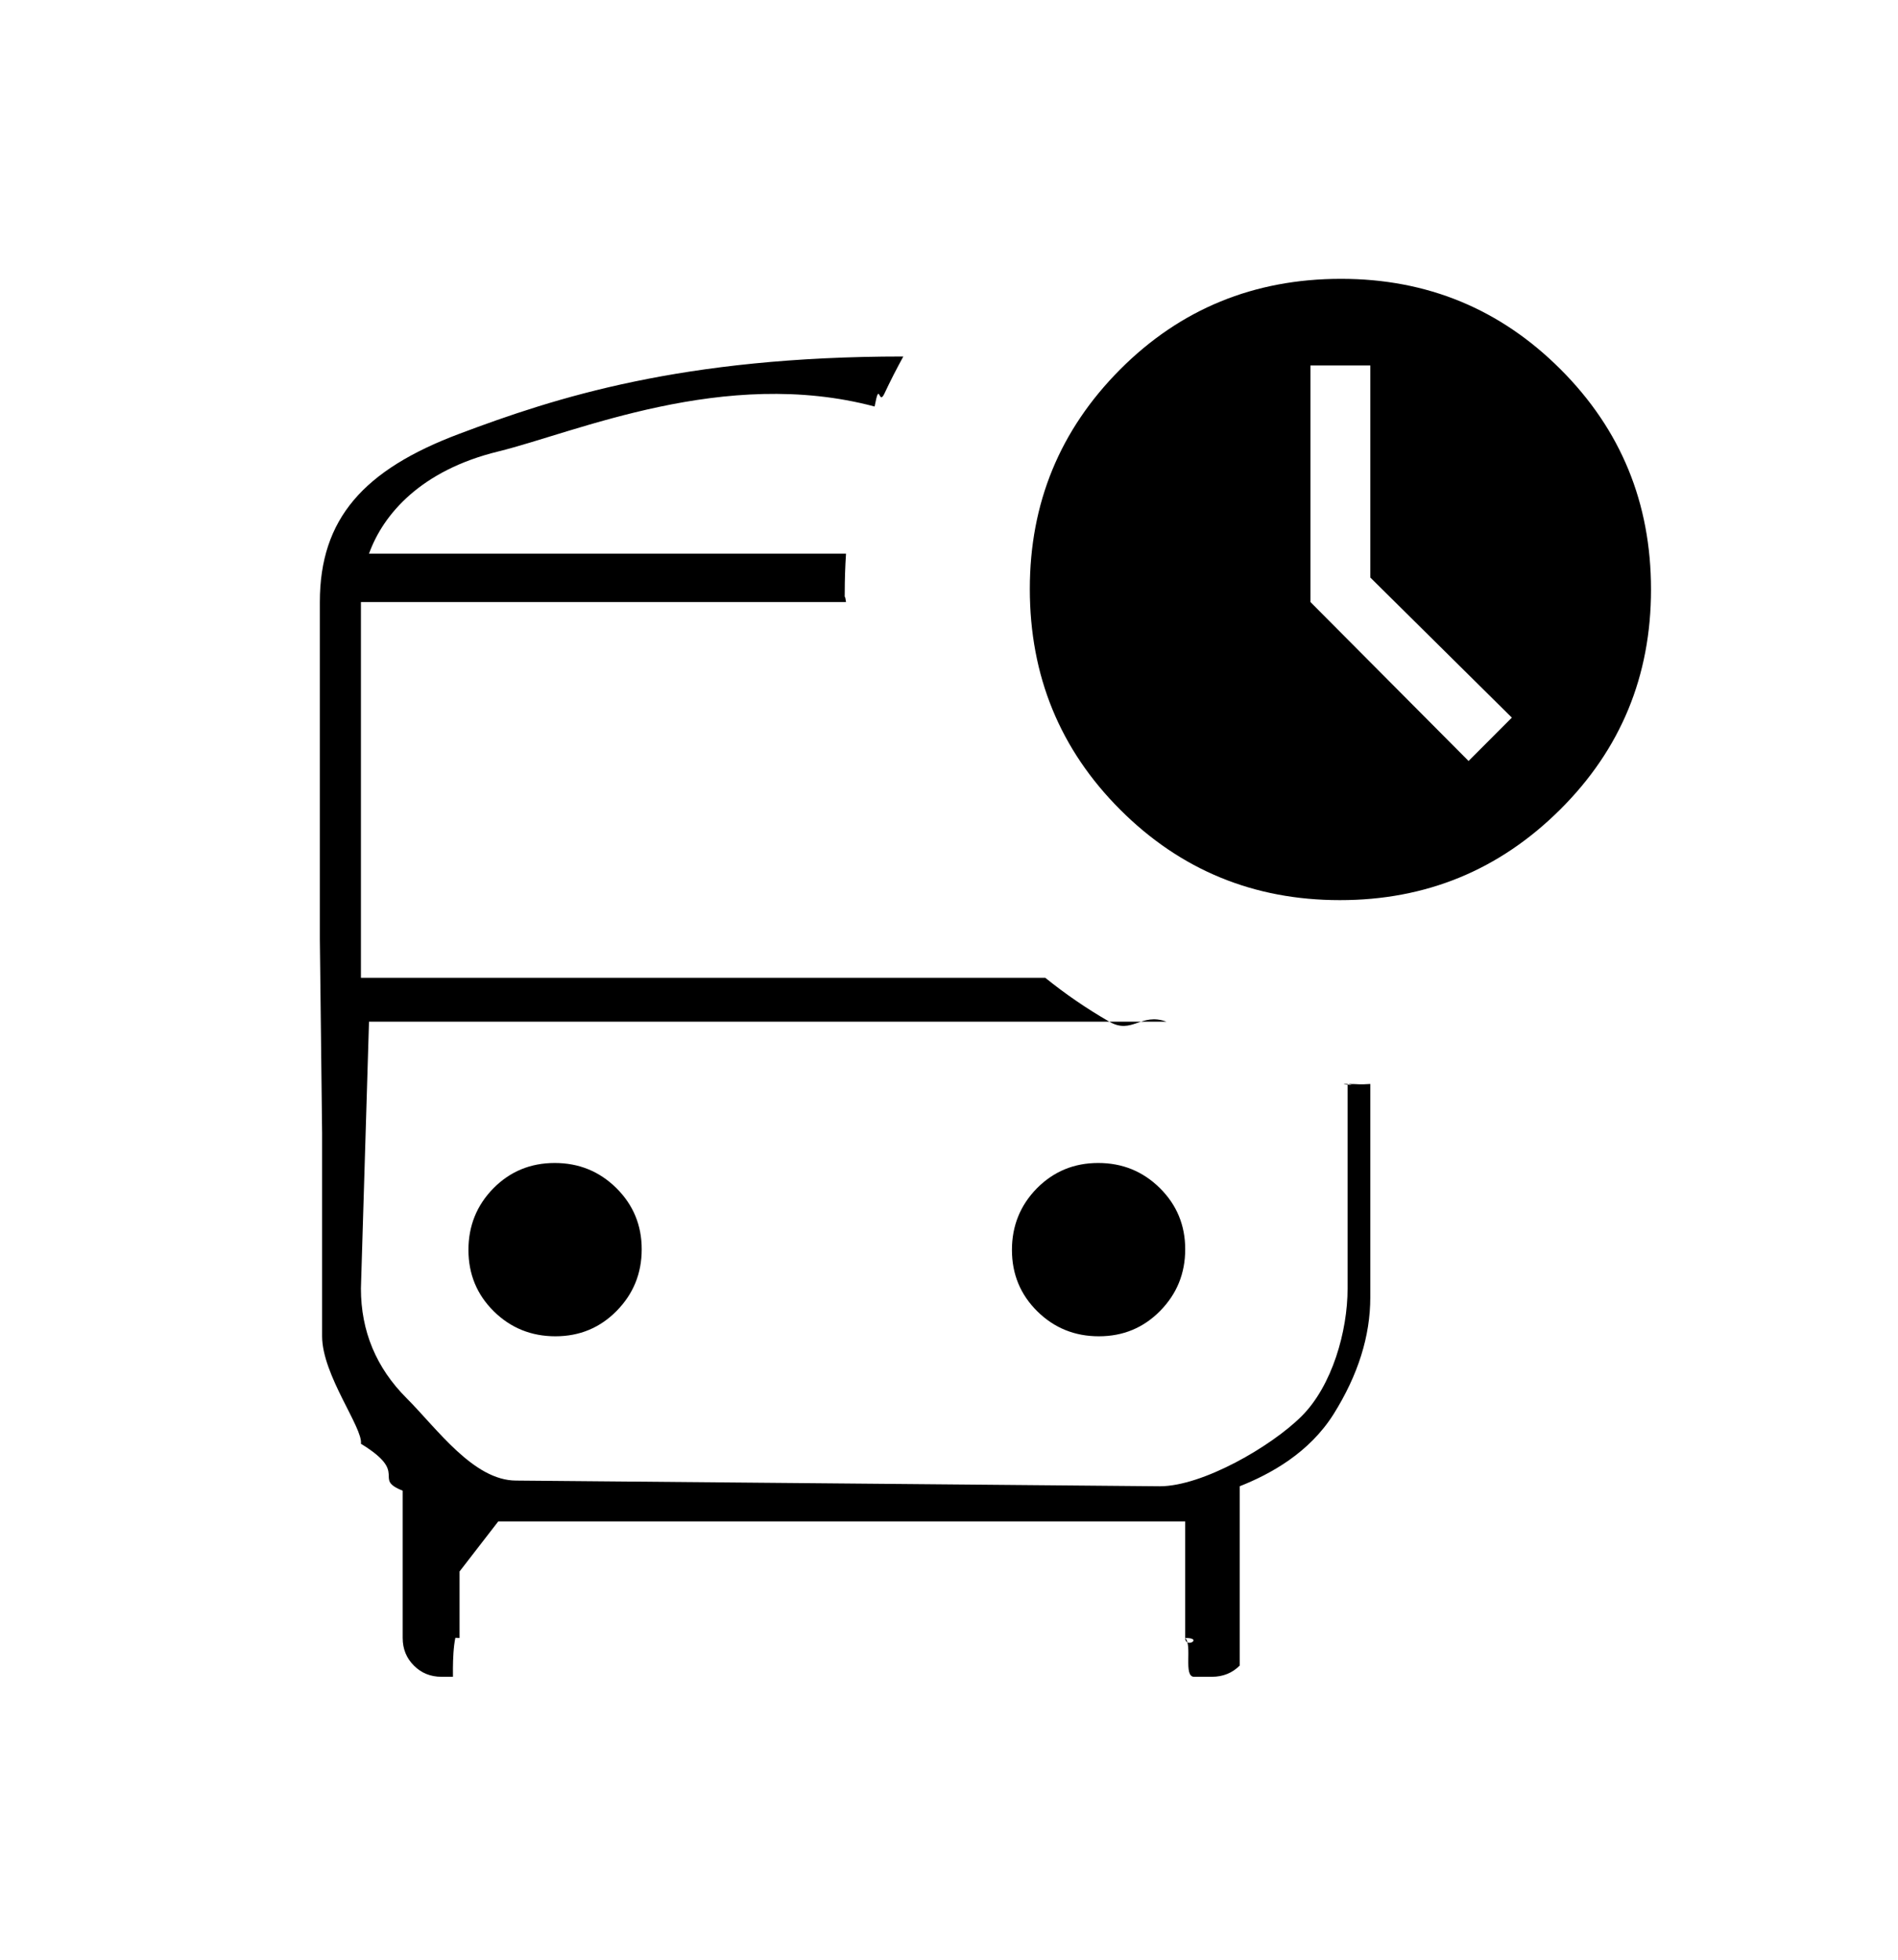 <svg width="31" height="32" viewBox="0 0 31 32" fill="none" xmlns="http://www.w3.org/2000/svg">
<path d="M23.986 12.426L24.693 11.718L22.381 9.43V5.968H21.404V9.831L23.986 12.426ZM8.431 16.683H6.027H19.052H8.431ZM7.213 27.38C7.032 27.38 6.882 27.319 6.76 27.197C6.638 27.075 6.577 26.925 6.577 26.746V24.341C6.073 24.141 6.698 24.065 5.895 23.575C5.932 23.32 5.261 22.451 5.261 21.82V18.503L5.224 15.332V9.831C5.224 8.47 5.941 7.669 7.506 7.082C9.07 6.494 11.132 5.821 14.754 5.821C14.643 6.023 14.539 6.226 14.444 6.429C14.348 6.632 14.369 6.194 14.285 6.638C11.832 5.985 9.401 7.062 8.138 7.372C6.876 7.68 6.259 8.395 6.027 9.041H13.818C13.804 9.253 13.797 9.464 13.797 9.675C13.797 9.887 13.788 9.62 13.818 9.831H5.895L5.895 15.966H17.072C17.399 16.23 17.747 16.469 18.119 16.683C18.49 16.897 18.634 16.529 19.052 16.683H6.027L5.895 21.039C5.895 21.736 6.144 22.334 6.641 22.831C7.138 23.328 7.735 24.177 8.431 24.176L18.943 24.269C19.64 24.269 20.763 23.62 21.26 23.124C21.757 22.628 22.011 21.737 22.01 21.039V17.7C21.798 17.7 22.221 17.73 22.01 17.7C22.221 17.7 22.169 17.714 22.381 17.7V21.185C22.381 21.816 22.182 22.45 21.784 23.087C21.385 23.723 20.753 24.069 20.248 24.269V26.746C20.248 26.926 20.248 27.081 20.248 27.197C20.127 27.318 19.976 27.379 19.796 27.38H19.503C19.323 27.38 19.479 26.867 19.358 26.746C19.358 26.925 19.663 26.746 19.358 26.746L19.358 25.66V24.843H8.138L7.506 25.66V26.746C6.873 26.746 7.055 26.128 7.506 26.579C7.384 26.7 7.398 27.294 7.398 27.38H7.213ZM21.884 14.698C20.477 14.698 19.282 14.206 18.297 13.222C17.312 12.237 16.82 11.036 16.82 9.617C16.82 8.214 17.312 7.02 18.295 6.033C19.278 5.047 20.481 4.553 21.903 4.553C23.309 4.553 24.504 5.046 25.489 6.031C26.474 7.015 26.966 8.213 26.966 9.626C26.966 11.039 26.471 12.237 25.479 13.222C24.487 14.207 23.29 14.699 21.884 14.698ZM9.072 21.82C9.466 21.82 9.799 21.682 10.071 21.406C10.344 21.129 10.481 20.794 10.481 20.399C10.481 20.005 10.342 19.672 10.066 19.399C9.789 19.126 9.454 18.99 9.06 18.99C8.665 18.99 8.331 19.128 8.058 19.404C7.787 19.681 7.651 20.016 7.651 20.41C7.651 20.805 7.789 21.139 8.065 21.412C8.341 21.684 8.677 21.82 9.072 21.82ZM17.949 21.82C18.343 21.82 18.676 21.682 18.948 21.406C19.221 21.129 19.358 20.794 19.358 20.399C19.358 20.005 19.219 19.672 18.943 19.399C18.666 19.126 18.331 18.99 17.937 18.99C17.542 18.99 17.209 19.128 16.935 19.404C16.664 19.681 16.528 20.016 16.528 20.41C16.528 20.805 16.666 21.139 16.942 21.412C17.218 21.684 17.553 21.82 17.947 21.82" fill="black"/>
</svg>
